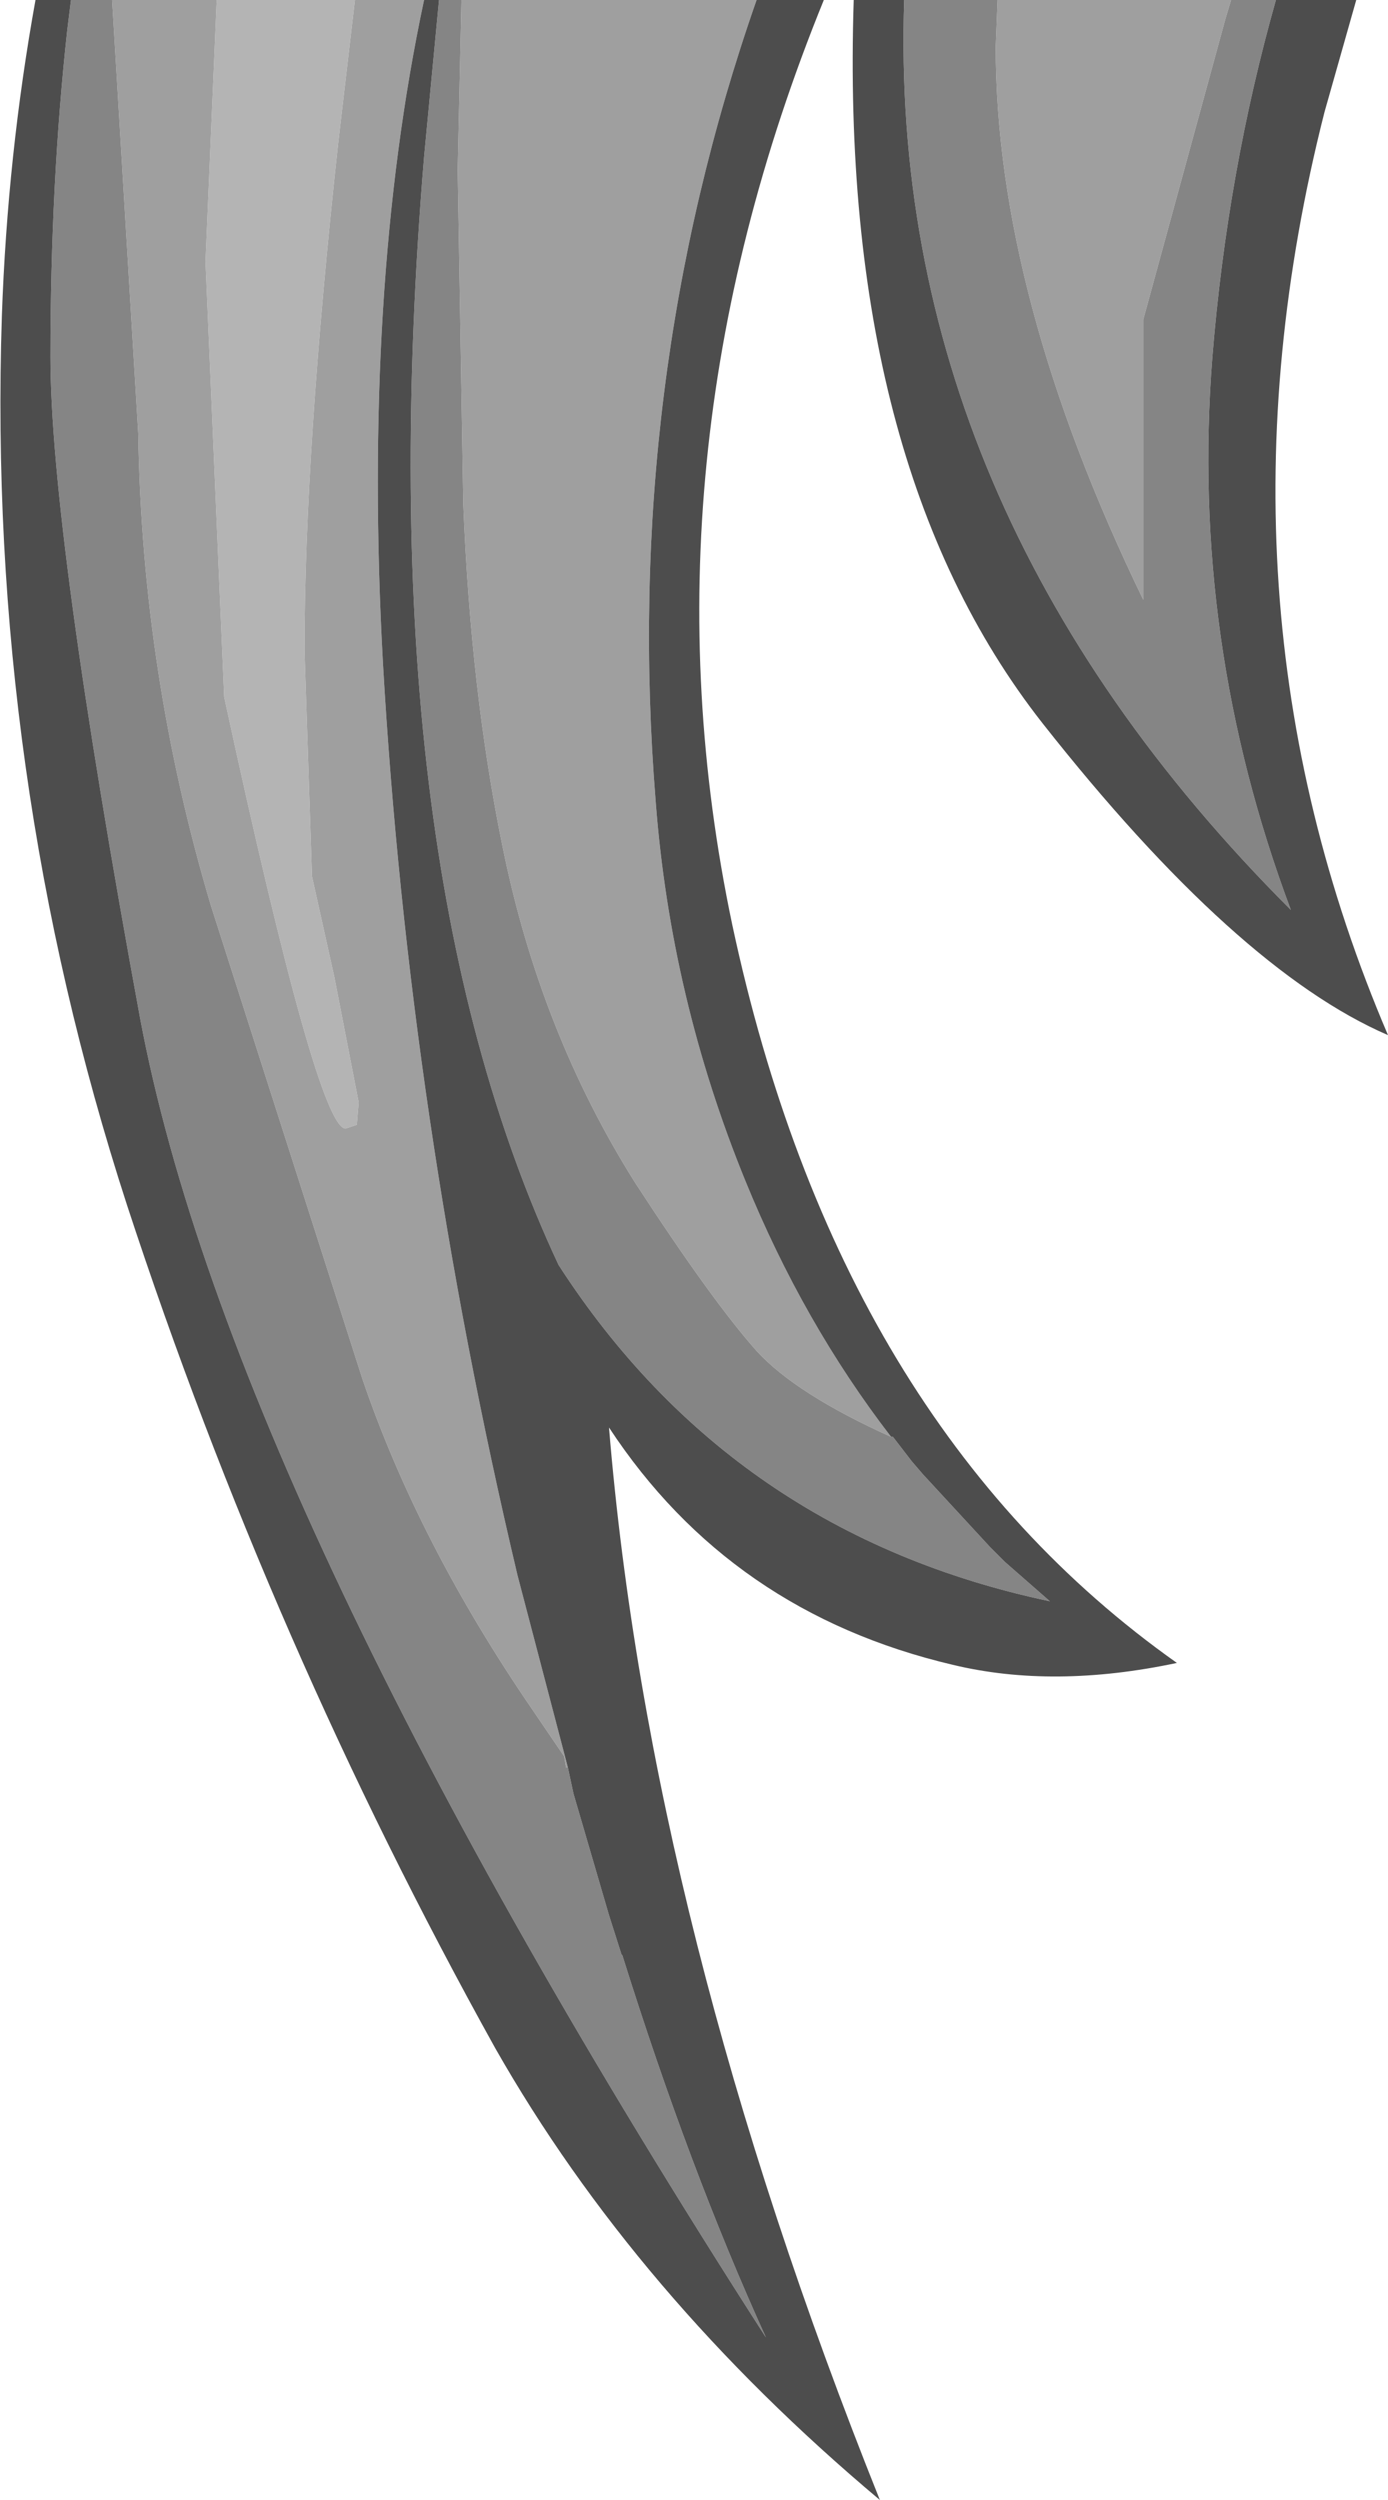 <?xml version="1.0" encoding="UTF-8" standalone="no"?>
<svg xmlns:ffdec="https://www.free-decompiler.com/flash" xmlns:xlink="http://www.w3.org/1999/xlink" ffdec:objectType="shape" height="66.9px" width="37.15px" xmlns="http://www.w3.org/2000/svg">
  <g transform="matrix(1.0, 0.0, 0.0, 1.0, 17.55, 6.35)">
    <path d="M-11.75 -6.35 L-8.05 -6.35 -8.5 -2.5 Q-9.4 5.75 -9.4 11.05 L-9.2 17.1 -8.6 19.8 -7.95 23.15 -8.0 23.75 -8.3 23.85 Q-9.05 23.85 -11.55 12.3 L-12.05 0.65 -11.75 -6.35" fill="#b4b4b4" fill-rule="evenodd" stroke="none"/>
    <path d="M15.4 -6.35 L15.25 -5.85 13.05 2.2 13.05 9.7 Q9.1 1.55 9.1 -5.1 L9.15 -6.35 15.4 -6.35 M2.7 -6.35 Q-0.9 3.95 0.0 15.1 0.4 20.35 2.4 25.25 3.95 29.05 6.3 32.1 3.75 30.95 2.7 29.8 1.5 28.45 -0.55 25.3 -3.1 21.25 -4.1 16.3 -4.95 12.15 -5.15 7.15 L-5.3 -1.8 -5.2 -6.35 2.7 -6.35 M-6.2 -6.35 Q-7.85 1.4 -7.3 11.4 -6.6 23.55 -3.7 35.8 L-2.35 40.95 -2.4 40.95 -2.45 40.65 -3.3 39.4 Q-6.35 34.95 -7.85 30.55 L-11.9 17.9 Q-13.75 11.7 -13.85 5.25 L-14.55 -6.35 -11.75 -6.35 -12.05 0.65 -11.55 12.3 Q-9.05 23.85 -8.3 23.85 L-8.0 23.75 -7.95 23.15 -8.6 19.8 -9.2 17.1 -9.4 11.05 Q-9.4 5.75 -8.5 -2.5 L-8.05 -6.35 -6.2 -6.35" fill="#9f9f9f" fill-rule="evenodd" stroke="none"/>
    <path d="M9.15 -6.35 L9.1 -5.1 Q9.1 1.55 13.05 9.7 L13.05 2.2 15.25 -5.85 15.4 -6.35 16.6 -6.35 Q15.3 -1.75 14.9 3.2 14.3 10.8 17.0 18.0 6.2 7.2 6.65 -6.35 L9.15 -6.35 M6.3 32.1 L6.35 32.1 6.85 32.75 7.15 33.1 8.95 35.05 9.35 35.45 10.55 36.5 Q2.05 34.7 -2.6 27.5 -7.75 16.5 -6.2 -2.15 L-5.8 -6.35 -5.2 -6.35 -5.3 -1.8 -5.15 7.15 Q-4.95 12.15 -4.1 16.3 -3.1 21.25 -0.55 25.3 1.5 28.45 2.7 29.8 3.75 30.95 6.3 32.1 M-2.35 40.95 L-2.2 41.65 -1.25 44.9 -0.9 46.0 -0.9 45.95 Q0.9 51.7 2.95 56.2 -11.35 33.95 -13.8 20.9 -16.2 7.85 -16.2 3.2 -16.2 -1.45 -15.75 -5.55 L-15.65 -6.35 -14.55 -6.35 -13.85 5.25 Q-13.75 11.7 -11.9 17.9 L-7.85 30.55 Q-6.35 34.95 -3.3 39.4 L-2.45 40.65 -2.4 40.95 -2.35 40.95" fill="#858585" fill-rule="evenodd" stroke="none"/>
    <path d="M6.65 -6.35 Q6.2 7.2 17.0 18.0 14.3 10.8 14.9 3.2 15.3 -1.75 16.6 -6.35 L18.75 -6.35 17.9 -3.35 Q14.6 9.65 19.6 21.35 15.55 19.6 10.35 13.0 4.9 6.05 5.3 -6.35 L6.65 -6.35 M2.7 -6.35 L4.5 -6.35 Q-0.55 6.05 2.05 18.4 4.9 31.75 13.95 38.15 10.65 38.85 7.95 38.2 2.0 36.8 -1.25 31.85 -0.15 45.2 6.0 60.55 -0.55 55.05 -4.3 48.45 -10.3 37.65 -14.15 25.9 -17.9 14.35 -17.5 2.1 -17.35 -2.2 -16.6 -6.35 L-15.65 -6.35 -15.75 -5.55 Q-16.2 -1.45 -16.2 3.2 -16.2 7.85 -13.8 20.9 -11.35 33.95 2.95 56.2 0.9 51.7 -0.9 45.95 L-0.9 46.0 -1.25 44.9 -2.2 41.65 -2.35 40.95 -3.7 35.8 Q-6.6 23.55 -7.3 11.4 -7.85 1.4 -6.2 -6.35 L-5.8 -6.35 -6.2 -2.15 Q-7.75 16.5 -2.6 27.5 2.05 34.7 10.55 36.5 L9.35 35.45 8.95 35.05 7.15 33.1 6.85 32.75 6.35 32.1 6.3 32.1 Q3.95 29.05 2.4 25.25 0.4 20.35 0.0 15.1 -0.9 3.95 2.7 -6.35" fill="#4d4d4d" fill-rule="evenodd" stroke="none"/>
  </g>
</svg>
